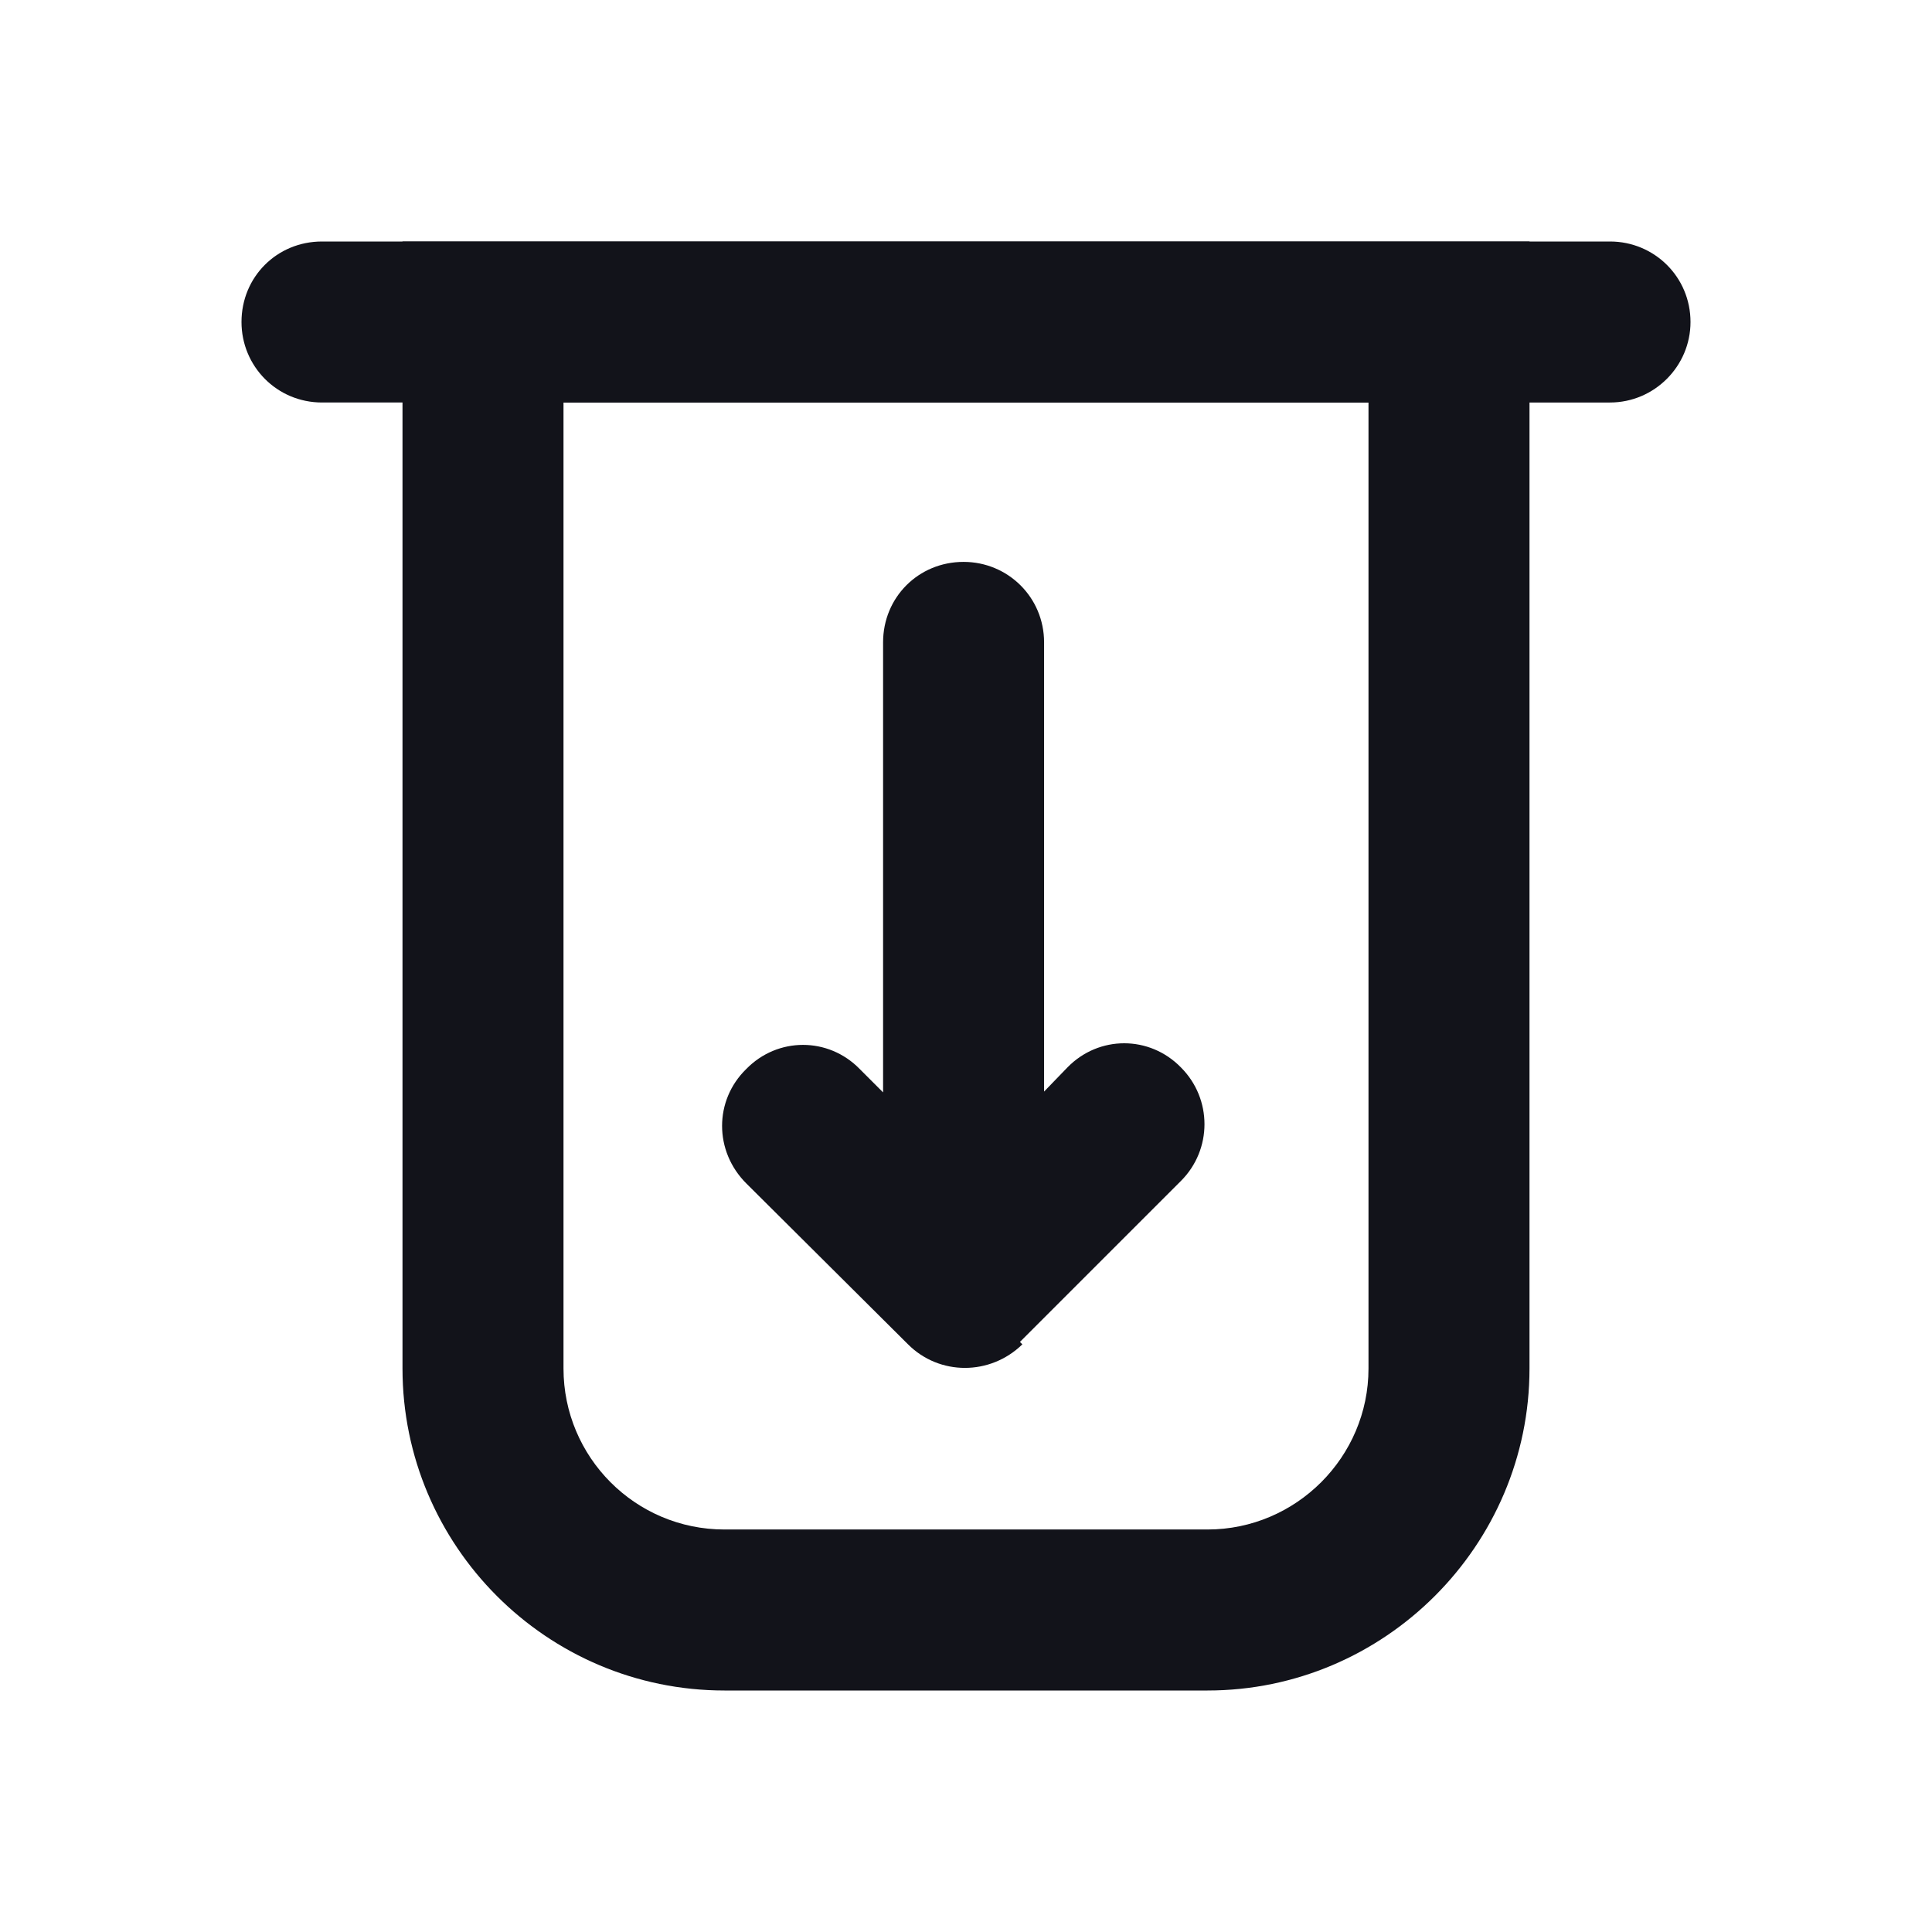 <svg viewBox="0 0 24 24" xmlns="http://www.w3.org/2000/svg"><g><g fill="#12131A" fill-rule="evenodd"><path d="M5 3h14v14c0 2.2-1.8 4-4 4H9c-2.21 0-4-1.8-4-4V3Zm2 2v12c0 1.1.89 2 2 2h6c1.1 0 2-.9 2-2V5H7Z"/><path d="M12.7 16.7c-.4.39-1.03.39-1.42 0l-2.01-2c-.4-.4-.4-1.03 0-1.42 .39-.4 1.02-.4 1.41 0l.29.29V7.98c0-.56.44-1 1-1 .55 0 1 .44 1 1v5.58l.29-.3c.39-.4 1.02-.4 1.41 0 .39.39.39 1.02 0 1.41l-2 2Z"/></g><path fill="#12131A" d="M3 4c0-.56.44-1 1-1h16c.55 0 1 .44 1 1 0 .55-.45 1-1 1H4c-.56 0-1-.45-1-1Z"/></g></svg>
